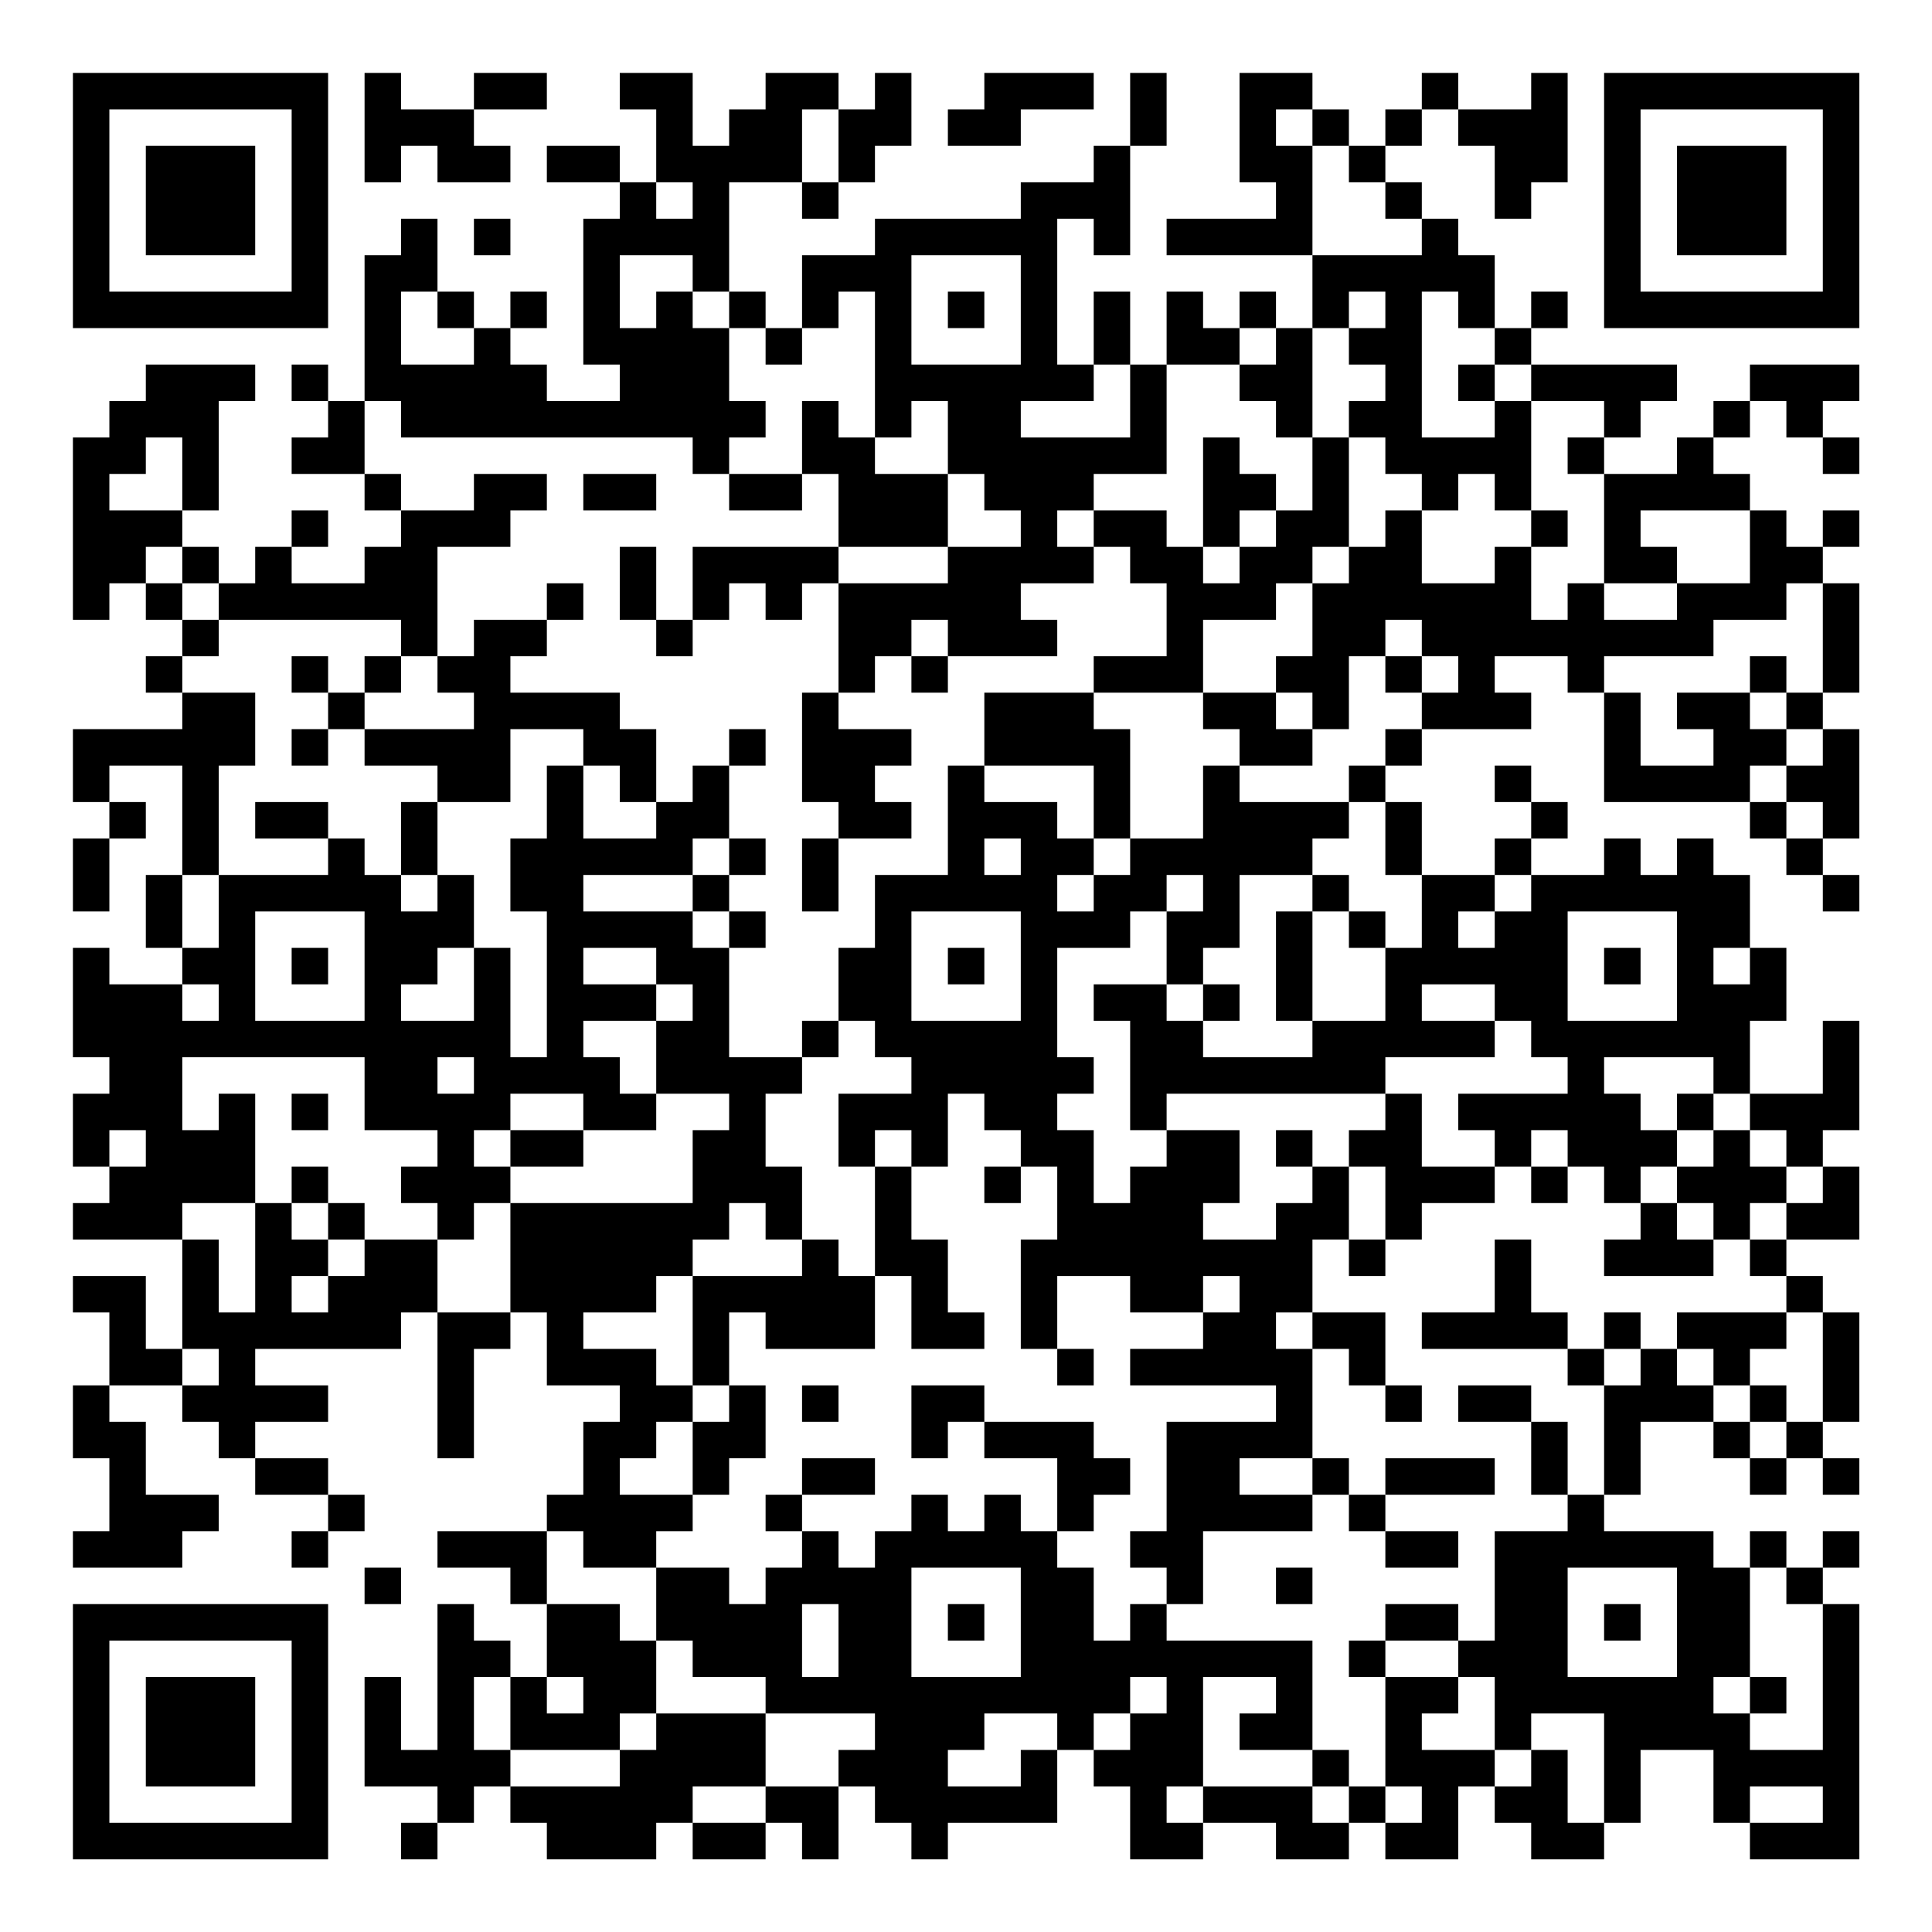 <?xml version="1.0" encoding="UTF-8"?>
<svg xmlns="http://www.w3.org/2000/svg" version="1.1" width="200" height="200" viewBox="0 0 200 200"><rect x="0" y="0" width="200" height="200" fill="#ffffff"/><g transform="scale(3.774)"><g transform="translate(2,2)"><path fill-rule="evenodd" d="M8 0L8 3L9 3L9 2L10 2L10 3L12 3L12 2L11 2L11 1L13 1L13 0L11 0L11 1L9 1L9 0ZM15 0L15 1L16 1L16 3L15 3L15 2L13 2L13 3L15 3L15 4L14 4L14 8L15 8L15 9L13 9L13 8L12 8L12 7L13 7L13 6L12 6L12 7L11 7L11 6L10 6L10 4L9 4L9 5L8 5L8 9L7 9L7 8L6 8L6 9L7 9L7 10L6 10L6 11L8 11L8 12L9 12L9 13L8 13L8 14L6 14L6 13L7 13L7 12L6 12L6 13L5 13L5 14L4 14L4 13L3 13L3 12L4 12L4 9L5 9L5 8L2 8L2 9L1 9L1 10L0 10L0 15L1 15L1 14L2 14L2 15L3 15L3 16L2 16L2 17L3 17L3 18L0 18L0 20L1 20L1 21L0 21L0 23L1 23L1 21L2 21L2 20L1 20L1 19L3 19L3 22L2 22L2 24L3 24L3 25L1 25L1 24L0 24L0 27L1 27L1 28L0 28L0 30L1 30L1 31L0 31L0 32L3 32L3 35L2 35L2 33L0 33L0 34L1 34L1 36L0 36L0 38L1 38L1 40L0 40L0 41L3 41L3 40L4 40L4 39L2 39L2 37L1 37L1 36L3 36L3 37L4 37L4 38L5 38L5 39L7 39L7 40L6 40L6 41L7 41L7 40L8 40L8 39L7 39L7 38L5 38L5 37L7 37L7 36L5 36L5 35L9 35L9 34L10 34L10 38L11 38L11 35L12 35L12 34L13 34L13 36L15 36L15 37L14 37L14 39L13 39L13 40L10 40L10 41L12 41L12 42L13 42L13 44L12 44L12 43L11 43L11 42L10 42L10 46L9 46L9 44L8 44L8 47L10 47L10 48L9 48L9 49L10 49L10 48L11 48L11 47L12 47L12 48L13 48L13 49L16 49L16 48L17 48L17 49L19 49L19 48L20 48L20 49L21 49L21 47L22 47L22 48L23 48L23 49L24 49L24 48L27 48L27 46L28 46L28 47L29 47L29 49L31 49L31 48L33 48L33 49L35 49L35 48L36 48L36 49L38 49L38 47L39 47L39 48L40 48L40 49L42 49L42 48L43 48L43 46L45 46L45 48L46 48L46 49L49 49L49 42L48 42L48 41L49 41L49 40L48 40L48 41L47 41L47 40L46 40L46 41L45 41L45 40L42 40L42 39L43 39L43 37L45 37L45 38L46 38L46 39L47 39L47 38L48 38L48 39L49 39L49 38L48 38L48 37L49 37L49 34L48 34L48 33L47 33L47 32L49 32L49 30L48 30L48 29L49 29L49 26L48 26L48 28L46 28L46 26L47 26L47 24L46 24L46 22L45 22L45 21L44 21L44 22L43 22L43 21L42 21L42 22L40 22L40 21L41 21L41 20L40 20L40 19L39 19L39 20L40 20L40 21L39 21L39 22L37 22L37 20L36 20L36 19L37 19L37 18L40 18L40 17L39 17L39 16L41 16L41 17L42 17L42 20L46 20L46 21L47 21L47 22L48 22L48 23L49 23L49 22L48 22L48 21L49 21L49 18L48 18L48 17L49 17L49 14L48 14L48 13L49 13L49 12L48 12L48 13L47 13L47 12L46 12L46 11L45 11L45 10L46 10L46 9L47 9L47 10L48 10L48 11L49 11L49 10L48 10L48 9L49 9L49 8L46 8L46 9L45 9L45 10L44 10L44 11L42 11L42 10L43 10L43 9L44 9L44 8L40 8L40 7L41 7L41 6L40 6L40 7L39 7L39 5L38 5L38 4L37 4L37 3L36 3L36 2L37 2L37 1L38 1L38 2L39 2L39 4L40 4L40 3L41 3L41 0L40 0L40 1L38 1L38 0L37 0L37 1L36 1L36 2L35 2L35 1L34 1L34 0L32 0L32 3L33 3L33 4L30 4L30 5L34 5L34 7L33 7L33 6L32 6L32 7L31 7L31 6L30 6L30 8L29 8L29 6L28 6L28 8L27 8L27 4L28 4L28 5L29 5L29 2L30 2L30 0L29 0L29 2L28 2L28 3L26 3L26 4L22 4L22 5L20 5L20 7L19 7L19 6L18 6L18 3L20 3L20 4L21 4L21 3L22 3L22 2L23 2L23 0L22 0L22 1L21 1L21 0L19 0L19 1L18 1L18 2L17 2L17 0ZM25 0L25 1L24 1L24 2L26 2L26 1L28 1L28 0ZM20 1L20 3L21 3L21 1ZM33 1L33 2L34 2L34 5L37 5L37 4L36 4L36 3L35 3L35 2L34 2L34 1ZM16 3L16 4L17 4L17 3ZM11 4L11 5L12 5L12 4ZM15 5L15 7L16 7L16 6L17 6L17 7L18 7L18 9L19 9L19 10L18 10L18 11L17 11L17 10L9 10L9 9L8 9L8 11L9 11L9 12L11 12L11 11L13 11L13 12L12 12L12 13L10 13L10 16L9 16L9 15L4 15L4 14L3 14L3 13L2 13L2 14L3 14L3 15L4 15L4 16L3 16L3 17L5 17L5 19L4 19L4 22L3 22L3 24L4 24L4 22L7 22L7 21L8 21L8 22L9 22L9 23L10 23L10 22L11 22L11 24L10 24L10 25L9 25L9 26L11 26L11 24L12 24L12 27L13 27L13 23L12 23L12 21L13 21L13 19L14 19L14 21L16 21L16 20L17 20L17 19L18 19L18 21L17 21L17 22L14 22L14 23L17 23L17 24L18 24L18 27L20 27L20 28L19 28L19 30L20 30L20 32L19 32L19 31L18 31L18 32L17 32L17 33L16 33L16 34L14 34L14 35L16 35L16 36L17 36L17 37L16 37L16 38L15 38L15 39L17 39L17 40L16 40L16 41L14 41L14 40L13 40L13 42L15 42L15 43L16 43L16 45L15 45L15 46L12 46L12 44L11 44L11 46L12 46L12 47L15 47L15 46L16 46L16 45L19 45L19 47L17 47L17 48L19 48L19 47L21 47L21 46L22 46L22 45L19 45L19 44L17 44L17 43L16 43L16 41L18 41L18 42L19 42L19 41L20 41L20 40L21 40L21 41L22 41L22 40L23 40L23 39L24 39L24 40L25 40L25 39L26 39L26 40L27 40L27 41L28 41L28 43L29 43L29 42L30 42L30 43L34 43L34 46L32 46L32 45L33 45L33 44L31 44L31 47L30 47L30 48L31 48L31 47L34 47L34 48L35 48L35 47L36 47L36 48L37 48L37 47L36 47L36 44L38 44L38 45L37 45L37 46L39 46L39 47L40 47L40 46L41 46L41 48L42 48L42 45L40 45L40 46L39 46L39 44L38 44L38 43L39 43L39 40L41 40L41 39L42 39L42 36L43 36L43 35L44 35L44 36L45 36L45 37L46 37L46 38L47 38L47 37L48 37L48 34L47 34L47 33L46 33L46 32L47 32L47 31L48 31L48 30L47 30L47 29L46 29L46 28L45 28L45 27L42 27L42 28L43 28L43 29L44 29L44 30L43 30L43 31L42 31L42 30L41 30L41 29L40 29L40 30L39 30L39 29L38 29L38 28L41 28L41 27L40 27L40 26L39 26L39 25L37 25L37 26L39 26L39 27L36 27L36 28L30 28L30 29L29 29L29 26L28 26L28 25L30 25L30 26L31 26L31 27L34 27L34 26L36 26L36 24L37 24L37 22L36 22L36 20L35 20L35 19L36 19L36 18L37 18L37 17L38 17L38 16L37 16L37 15L36 15L36 16L35 16L35 18L34 18L34 17L33 17L33 16L34 16L34 14L35 14L35 13L36 13L36 12L37 12L37 14L39 14L39 13L40 13L40 15L41 15L41 14L42 14L42 15L44 15L44 14L46 14L46 12L43 12L43 13L44 13L44 14L42 14L42 11L41 11L41 10L42 10L42 9L40 9L40 8L39 8L39 7L38 7L38 6L37 6L37 10L39 10L39 9L40 9L40 12L39 12L39 11L38 11L38 12L37 12L37 11L36 11L36 10L35 10L35 9L36 9L36 8L35 8L35 7L36 7L36 6L35 6L35 7L34 7L34 10L33 10L33 9L32 9L32 8L33 8L33 7L32 7L32 8L30 8L30 11L28 11L28 12L27 12L27 13L28 13L28 14L26 14L26 15L27 15L27 16L24 16L24 15L23 15L23 16L22 16L22 17L21 17L21 14L24 14L24 13L26 13L26 12L25 12L25 11L24 11L24 9L23 9L23 10L22 10L22 6L21 6L21 7L20 7L20 8L19 8L19 7L18 7L18 6L17 6L17 5ZM23 5L23 8L26 8L26 5ZM9 6L9 8L11 8L11 7L10 7L10 6ZM24 6L24 7L25 7L25 6ZM28 8L28 9L26 9L26 10L29 10L29 8ZM38 8L38 9L39 9L39 8ZM20 9L20 11L18 11L18 12L20 12L20 11L21 11L21 13L17 13L17 15L16 15L16 13L15 13L15 15L16 15L16 16L17 16L17 15L18 15L18 14L19 14L19 15L20 15L20 14L21 14L21 13L24 13L24 11L22 11L22 10L21 10L21 9ZM2 10L2 11L1 11L1 12L3 12L3 10ZM31 10L31 13L30 13L30 12L28 12L28 13L29 13L29 14L30 14L30 16L28 16L28 17L25 17L25 19L24 19L24 22L22 22L22 24L21 24L21 26L20 26L20 27L21 27L21 26L22 26L22 27L23 27L23 28L21 28L21 30L22 30L22 33L21 33L21 32L20 32L20 33L17 33L17 36L18 36L18 37L17 37L17 39L18 39L18 38L19 38L19 36L18 36L18 34L19 34L19 35L22 35L22 33L23 33L23 35L25 35L25 34L24 34L24 32L23 32L23 30L24 30L24 28L25 28L25 29L26 29L26 30L25 30L25 31L26 31L26 30L27 30L27 32L26 32L26 35L27 35L27 36L28 36L28 35L27 35L27 33L29 33L29 34L31 34L31 35L29 35L29 36L33 36L33 37L30 37L30 40L29 40L29 41L30 41L30 42L31 42L31 40L34 40L34 39L35 39L35 40L36 40L36 41L38 41L38 40L36 40L36 39L39 39L39 38L36 38L36 39L35 39L35 38L34 38L34 35L35 35L35 36L36 36L36 37L37 37L37 36L36 36L36 34L34 34L34 32L35 32L35 33L36 33L36 32L37 32L37 31L39 31L39 30L37 30L37 28L36 28L36 29L35 29L35 30L34 30L34 29L33 29L33 30L34 30L34 31L33 31L33 32L31 32L31 31L32 31L32 29L30 29L30 30L29 30L29 31L28 31L28 29L27 29L27 28L28 28L28 27L27 27L27 24L29 24L29 23L30 23L30 25L31 25L31 26L32 26L32 25L31 25L31 24L32 24L32 22L34 22L34 23L33 23L33 26L34 26L34 23L35 23L35 24L36 24L36 23L35 23L35 22L34 22L34 21L35 21L35 20L32 20L32 19L34 19L34 18L33 18L33 17L31 17L31 15L33 15L33 14L34 14L34 13L35 13L35 10L34 10L34 12L33 12L33 11L32 11L32 10ZM14 11L14 12L16 12L16 11ZM32 12L32 13L31 13L31 14L32 14L32 13L33 13L33 12ZM40 12L40 13L41 13L41 12ZM13 14L13 15L11 15L11 16L10 16L10 17L11 17L11 18L8 18L8 17L9 17L9 16L8 16L8 17L7 17L7 16L6 16L6 17L7 17L7 18L6 18L6 19L7 19L7 18L8 18L8 19L10 19L10 20L9 20L9 22L10 22L10 20L12 20L12 18L14 18L14 19L15 19L15 20L16 20L16 18L15 18L15 17L12 17L12 16L13 16L13 15L14 15L14 14ZM47 14L47 15L45 15L45 16L42 16L42 17L43 17L43 19L45 19L45 18L44 18L44 17L46 17L46 18L47 18L47 19L46 19L46 20L47 20L47 21L48 21L48 20L47 20L47 19L48 19L48 18L47 18L47 17L48 17L48 14ZM23 16L23 17L24 17L24 16ZM36 16L36 17L37 17L37 16ZM46 16L46 17L47 17L47 16ZM20 17L20 20L21 20L21 21L20 21L20 23L21 23L21 21L23 21L23 20L22 20L22 19L23 19L23 18L21 18L21 17ZM28 17L28 18L29 18L29 21L28 21L28 19L25 19L25 20L27 20L27 21L28 21L28 22L27 22L27 23L28 23L28 22L29 22L29 21L31 21L31 19L32 19L32 18L31 18L31 17ZM18 18L18 19L19 19L19 18ZM5 20L5 21L7 21L7 20ZM18 21L18 22L17 22L17 23L18 23L18 24L19 24L19 23L18 23L18 22L19 22L19 21ZM25 21L25 22L26 22L26 21ZM30 22L30 23L31 23L31 22ZM39 22L39 23L38 23L38 24L39 24L39 23L40 23L40 22ZM5 23L5 26L8 26L8 23ZM23 23L23 26L26 26L26 23ZM41 23L41 26L44 26L44 23ZM6 24L6 25L7 25L7 24ZM14 24L14 25L16 25L16 26L14 26L14 27L15 27L15 28L16 28L16 29L14 29L14 28L12 28L12 29L11 29L11 30L12 30L12 31L11 31L11 32L10 32L10 31L9 31L9 30L10 30L10 29L8 29L8 27L3 27L3 29L4 29L4 28L5 28L5 31L3 31L3 32L4 32L4 34L5 34L5 31L6 31L6 32L7 32L7 33L6 33L6 34L7 34L7 33L8 33L8 32L10 32L10 34L12 34L12 31L17 31L17 29L18 29L18 28L16 28L16 26L17 26L17 25L16 25L16 24ZM24 24L24 25L25 25L25 24ZM42 24L42 25L43 25L43 24ZM45 24L45 25L46 25L46 24ZM3 25L3 26L4 26L4 25ZM10 27L10 28L11 28L11 27ZM6 28L6 29L7 29L7 28ZM44 28L44 29L45 29L45 30L44 30L44 31L43 31L43 32L42 32L42 33L45 33L45 32L46 32L46 31L47 31L47 30L46 30L46 29L45 29L45 28ZM1 29L1 30L2 30L2 29ZM12 29L12 30L14 30L14 29ZM22 29L22 30L23 30L23 29ZM6 30L6 31L7 31L7 32L8 32L8 31L7 31L7 30ZM35 30L35 32L36 32L36 30ZM40 30L40 31L41 31L41 30ZM44 31L44 32L45 32L45 31ZM39 32L39 34L37 34L37 35L41 35L41 36L42 36L42 35L43 35L43 34L42 34L42 35L41 35L41 34L40 34L40 32ZM31 33L31 34L32 34L32 33ZM33 34L33 35L34 35L34 34ZM44 34L44 35L45 35L45 36L46 36L46 37L47 37L47 36L46 36L46 35L47 35L47 34ZM3 35L3 36L4 36L4 35ZM20 36L20 37L21 37L21 36ZM23 36L23 38L24 38L24 37L25 37L25 38L27 38L27 40L28 40L28 39L29 39L29 38L28 38L28 37L25 37L25 36ZM38 36L38 37L40 37L40 39L41 39L41 37L40 37L40 36ZM20 38L20 39L19 39L19 40L20 40L20 39L22 39L22 38ZM32 38L32 39L34 39L34 38ZM8 41L8 42L9 42L9 41ZM23 41L23 44L26 44L26 41ZM33 41L33 42L34 42L34 41ZM41 41L41 44L44 44L44 41ZM46 41L46 44L45 44L45 45L46 45L46 46L48 46L48 42L47 42L47 41ZM20 42L20 44L21 44L21 42ZM24 42L24 43L25 43L25 42ZM36 42L36 43L35 43L35 44L36 44L36 43L38 43L38 42ZM42 42L42 43L43 43L43 42ZM13 44L13 45L14 45L14 44ZM29 44L29 45L28 45L28 46L29 46L29 45L30 45L30 44ZM46 44L46 45L47 45L47 44ZM25 45L25 46L24 46L24 47L26 47L26 46L27 46L27 45ZM34 46L34 47L35 47L35 46ZM46 47L46 48L48 48L48 47ZM0 0L0 7L7 7L7 0ZM1 1L1 6L6 6L6 1ZM2 2L2 5L5 5L5 2ZM42 0L42 7L49 7L49 0ZM43 1L43 6L48 6L48 1ZM44 2L44 5L47 5L47 2ZM0 42L0 49L7 49L7 42ZM1 43L1 48L6 48L6 43ZM2 44L2 47L5 47L5 44Z" fill="#000000"/></g></g></svg>
